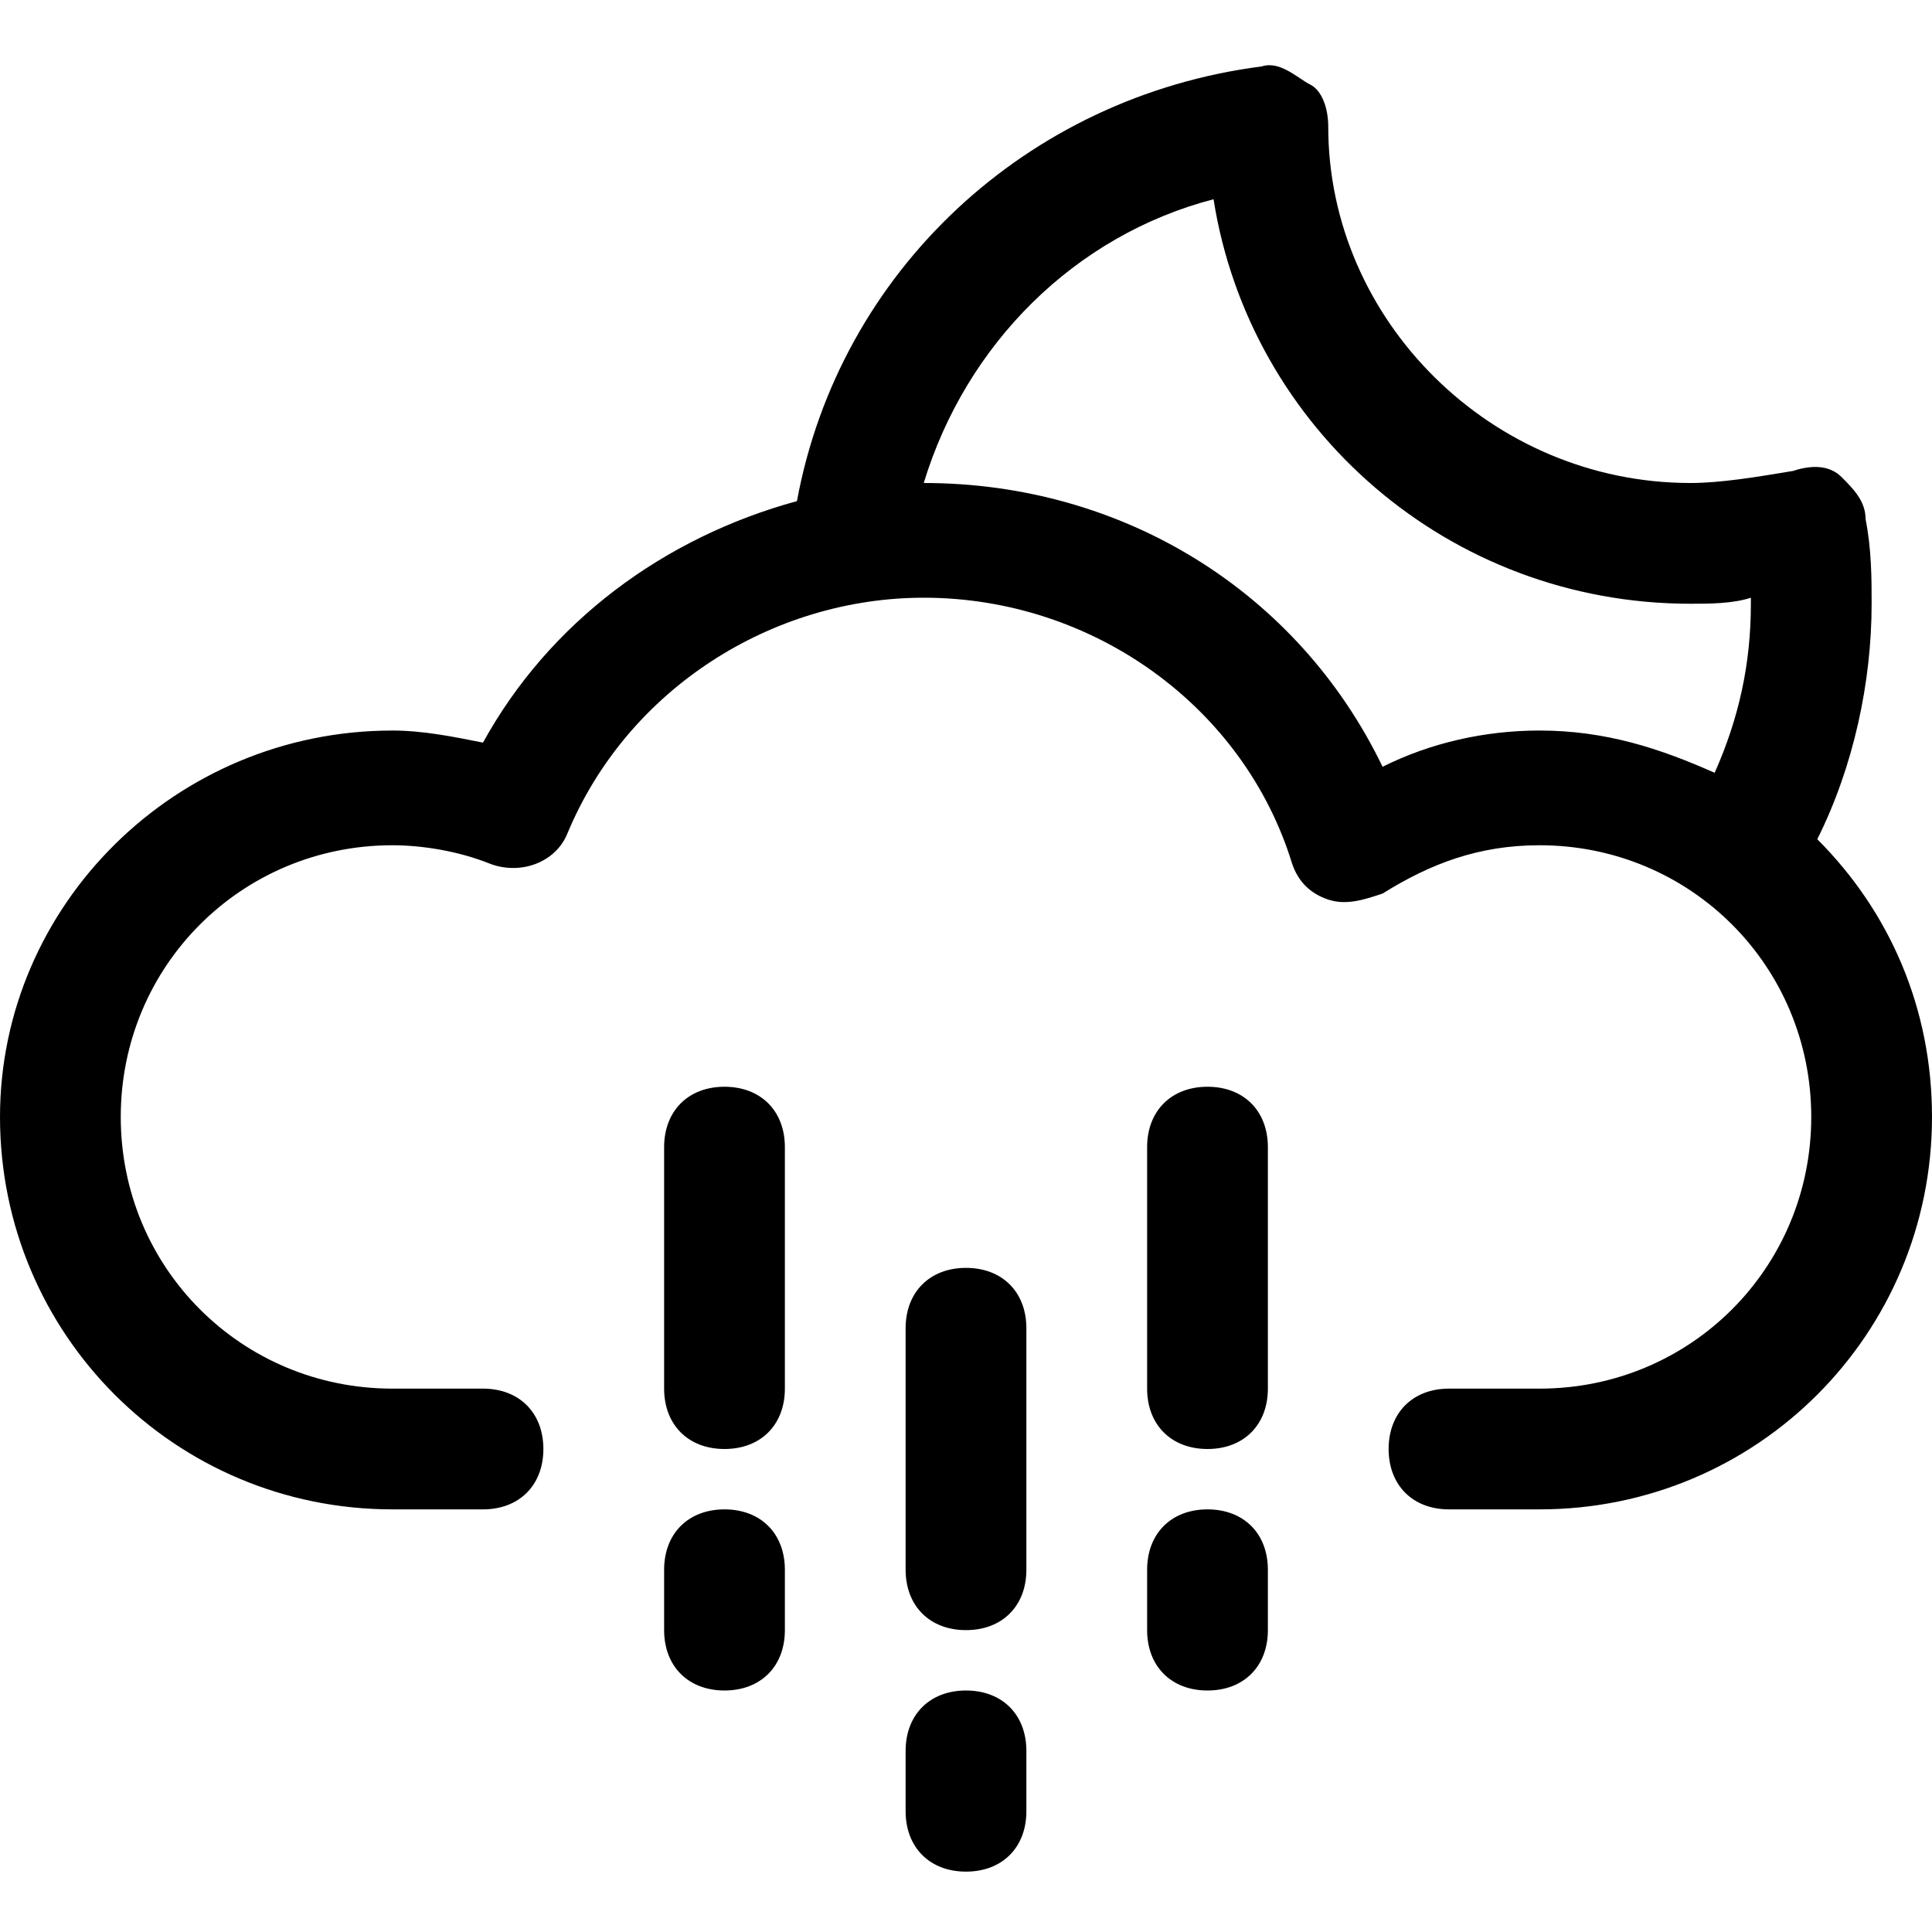 <?xml version="1.0" encoding="utf-8"?>
<!-- Generator: Adobe Illustrator 18.1.1, SVG Export Plug-In . SVG Version: 6.00 Build 0)  -->
<!DOCTYPE svg PUBLIC "-//W3C//DTD SVG 1.1//EN" "http://www.w3.org/Graphics/SVG/1.1/DTD/svg11.dtd">
<svg version="1.1" id="Layer_2" xmlns="http://www.w3.org/2000/svg" xmlns:xlink="http://www.w3.org/1999/xlink" x="0px" y="0px"
	 width="32px" height="32px" viewBox="0 0 32 32" enable-background="new 0 0 32 32" xml:space="preserve">
<path d="M30.1,13.9c0.6-1.2,0.9-2.6,0.9-3.9c0-0.4,0-0.9-0.1-1.4c0-0.3-0.2-0.5-0.4-0.7c-0.2-0.2-0.5-0.2-0.8-0.1
	C29.1,7.9,28.5,8,28,8c-3.3,0-6-2.7-6-5.9c0-0.3-0.1-0.6-0.3-0.7S21.2,1,20.9,1.1c-3.9,0.5-7,3.4-7.7,7.2c-2.2,0.6-4.1,2-5.2,4
	c-0.5-0.1-1-0.2-1.5-0.2C2.9,12.1,0,15,0,18.5C0,22.1,2.9,25,6.5,25H8c0.6,0,1-0.4,1-1s-0.4-1-1-1H6.5C4,23,2,21,2,18.5
	s2-4.5,4.5-4.5c0.5,0,1.1,0.1,1.6,0.3c0.5,0.2,1.1,0,1.3-0.5c1-2.4,3.4-3.9,5.9-3.9c2.8,0,5.3,1.8,6.1,4.4c0.1,0.3,0.3,0.5,0.6,0.6
	c0.3,0.1,0.6,0,0.9-0.1c0.8-0.5,1.6-0.8,2.6-0.8c2.5,0,4.5,2,4.5,4.5S28,23,25.5,23H24c-0.6,0-1,0.4-1,1s0.4,1,1,1h1.5
	c3.6,0,6.5-2.9,6.5-6.5C32,16.7,31.3,15.1,30.1,13.9z M22.9,12.7C21.5,9.8,18.6,8,15.3,8c0,0,0,0,0,0c0.7-2.3,2.5-4.1,4.8-4.7
	C20.7,7.1,24,10,28,10c0.3,0,0.7,0,1-0.1c0,0,0,0,0,0.1c0,1-0.2,1.9-0.6,2.8c-0.9-0.4-1.8-0.7-2.9-0.7
	C24.6,12.1,23.7,12.3,22.9,12.7z"/>
<path d="M16,21c-0.6,0-1,0.4-1,1v4c0,0.6,0.4,1,1,1s1-0.4,1-1v-4C17,21.4,16.6,21,16,21z"/>
<path d="M12,18c-0.6,0-1,0.4-1,1v4c0,0.6,0.4,1,1,1s1-0.4,1-1v-4C13,18.4,12.6,18,12,18z"/>
<path d="M20,18c-0.6,0-1,0.4-1,1v4c0,0.6,0.4,1,1,1s1-0.4,1-1v-4C21,18.4,20.6,18,20,18z"/>
<path d="M16,28c-0.6,0-1,0.4-1,1v1c0,0.6,0.4,1,1,1s1-0.4,1-1v-1C17,28.4,16.6,28,16,28z"/>
<path d="M12,25c-0.6,0-1,0.4-1,1v1c0,0.6,0.4,1,1,1s1-0.4,1-1v-1C13,25.4,12.6,25,12,25z"/>
<path d="M20,25c-0.6,0-1,0.4-1,1v1c0,0.6,0.4,1,1,1s1-0.4,1-1v-1C21,25.4,20.6,25,20,25z"/>
</svg>

